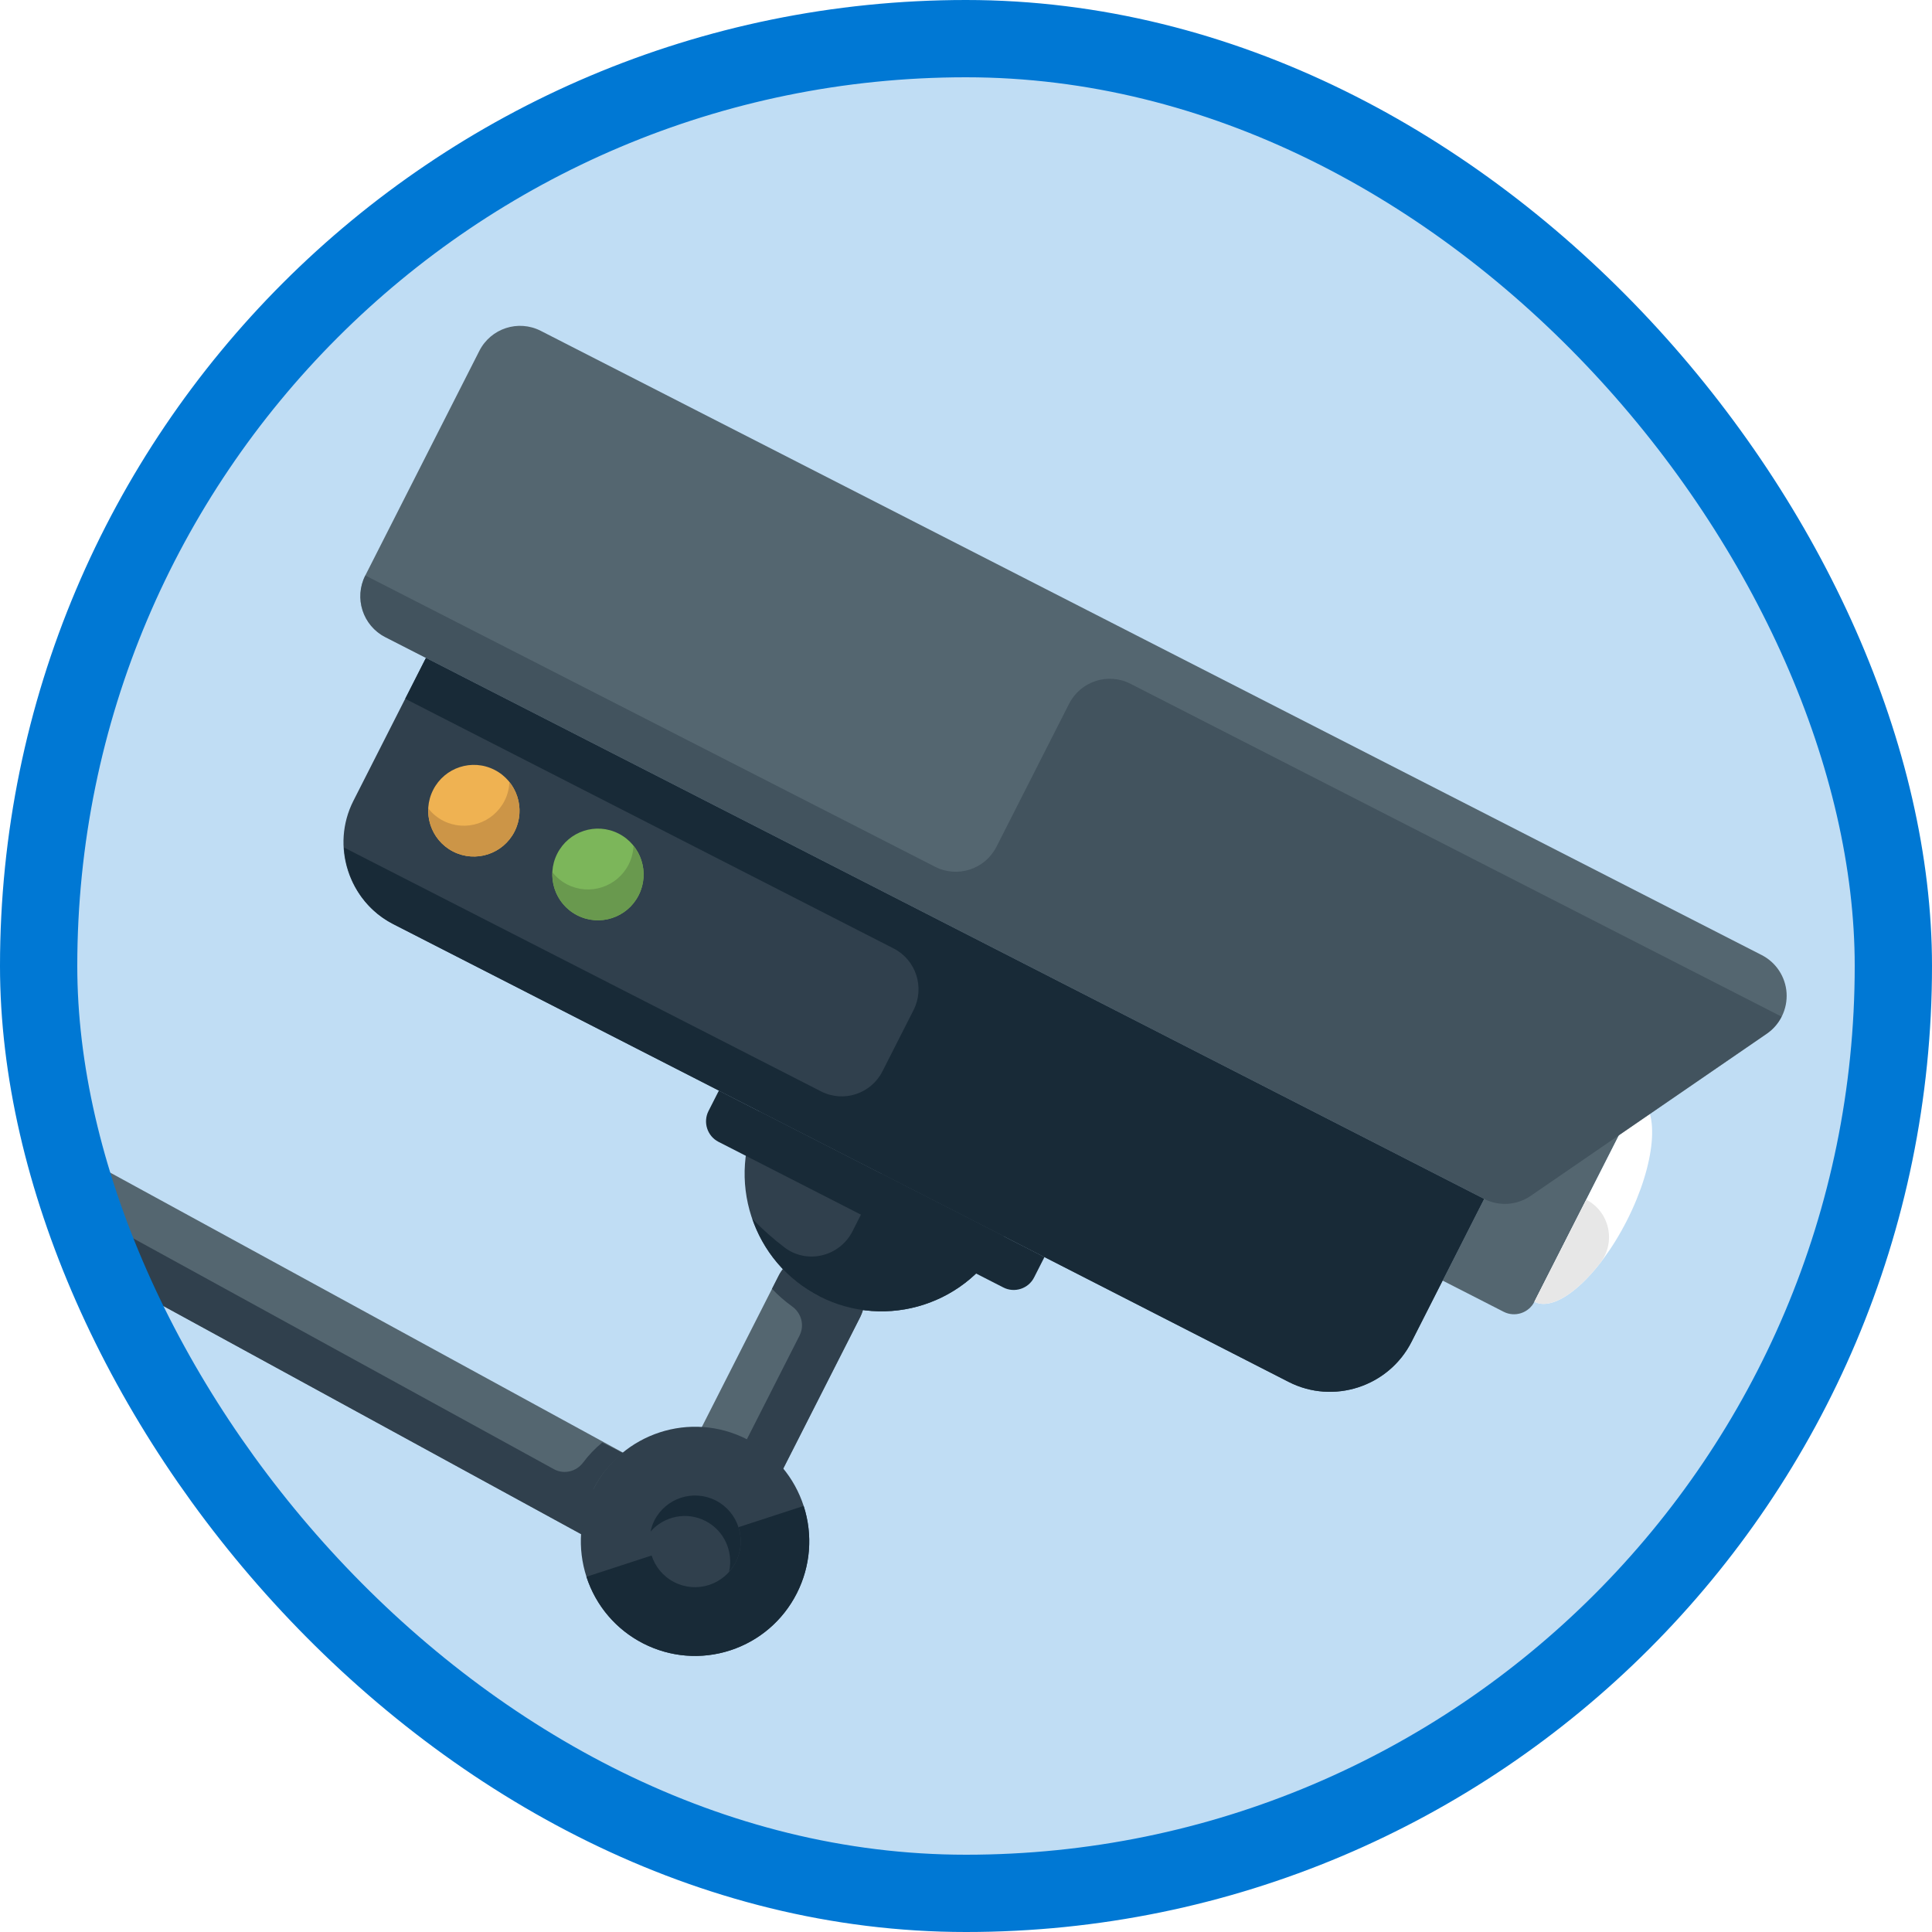 <?xml version="1.0" encoding="UTF-8"?>
<svg width="100px" height="100px" viewBox="0 0 100 100" version="1.1" xmlns="http://www.w3.org/2000/svg" xmlns:xlink="http://www.w3.org/1999/xlink">
    <!-- Generator: Sketch 51.3 (57544) - http://www.bohemiancoding.com/sketch -->
    <title>Cloud Foundations/introduction-to-security</title>
    <desc>Created with Sketch.</desc>
    <defs>
        <rect id="path-1" x="0" y="0" width="96" height="96" rx="48"></rect>
        <filter x="-0.9%" y="-1.4%" width="101.9%" height="105.7%" filterUnits="objectBoundingBox" id="filter-3">
            <feOffset dx="0" dy="2" in="SourceAlpha" result="shadowOffsetOuter1"></feOffset>
            <feColorMatrix values="0 0 0 0 0   0 0 0 0 0   0 0 0 0 0  0 0 0 0.099 0" type="matrix" in="shadowOffsetOuter1" result="shadowMatrixOuter1"></feColorMatrix>
            <feMerge>
                <feMergeNode in="shadowMatrixOuter1"></feMergeNode>
                <feMergeNode in="SourceGraphic"></feMergeNode>
            </feMerge>
        </filter>
    </defs>
    <g id="Badges-FINAL" stroke="none" stroke-width="1" fill="none" fill-rule="evenodd">
        <g id="Cloud-Foundations" transform="translate(-578, -1190)">
            <g id="Cloud-Foundations/introduction-to-security" transform="translate(578, 1190)">
                <g id="Mask" transform="translate(2, 2)">
                    <mask id="mask-2" fill="white">
                        <use xlink:href="#path-1"></use>
                    </mask>
                    <use id="BG" fill="#C0DDF4" xlink:href="#path-1"></use>
                    <g id="Left-Camera" filter="url(#filter-3)" mask="url(#mask-2)">
                        <g transform="translate(-15.9, 12.2)">
                            <polygon id="Fill-126" fill="#546670" points="0.337 39.374 2.484 35.146 46.736 59.312 44.589 63.54"></polygon>
                            <path d="M46.14,59.008 C45.525,59.509 44.993,60.131 44.609,60.887 L45.662,61.426 L44.589,63.54 L0.337,39.374 L1.41,37.26 L42.599,59.86 C43.115,60.124 43.737,59.964 44.085,59.497 C44.376,59.108 44.709,58.763 45.073,58.463 L46.14,59.008 Z" id="Fill-127" fill="#30404D"></path>
                            <path d="M58.422,51.975 L54.128,60.43 L49.915,58.276 L54.209,49.821 C54.405,49.434 54.699,49.133 55.037,48.913 L58.667,50.769 C58.688,51.173 58.618,51.588 58.422,51.975 Z" id="Fill-128" fill="#546670"></path>
                            <path d="M58.671,50.771 C58.686,51.045 58.653,51.324 58.569,51.595 C58.53,51.723 58.484,51.851 58.422,51.975 L54.128,60.43 L52.022,59.353 L55.284,52.929 C55.553,52.399 55.381,51.763 54.898,51.418 C54.519,51.146 54.172,50.841 53.859,50.509 L54.209,49.821 C54.271,49.697 54.348,49.585 54.428,49.478 C54.962,50.037 55.588,50.526 56.315,50.898 L56.852,49.841 L58.671,50.771 Z" id="Fill-129" fill="#30404D"></path>
                            <path d="M98.169,39.016 C98.749,39.312 98.981,40.03 98.686,40.611 L93.319,51.18 C93.024,51.761 92.309,51.994 91.73,51.698 L88.57,50.083 L95.01,37.401 L98.169,39.016 Z" id="Fill-131" fill="#546670"></path>
                            <path d="M65.855,47.788 C64.077,51.289 59.805,52.682 56.315,50.898 C52.825,49.113 51.438,44.827 53.216,41.326 L65.855,47.788 Z" id="Fill-132" fill="#30404D"></path>
                            <path d="M86.96,53.253 C85.779,55.578 82.917,56.511 80.6,55.327 L34.257,31.633 C31.94,30.449 31.01,27.577 32.191,25.252 L35.947,17.854 L90.716,45.855 L86.96,53.253 Z" id="Fill-133" fill="#30404D"></path>
                            <path d="M52.559,58.296 C55.468,59.783 56.624,63.353 55.141,66.272 C53.66,69.189 50.101,70.351 47.192,68.864 C44.284,67.377 43.128,63.804 44.609,60.887 C46.091,57.968 49.65,56.809 52.559,58.296 Z" id="Fill-134" fill="#30404D"></path>
                            <path d="M46.956,30.139 C46.364,31.305 44.939,31.77 43.776,31.175 C42.613,30.58 42.151,29.151 42.743,27.985 C43.336,26.817 44.759,26.353 45.923,26.948 C47.086,27.542 47.549,28.971 46.956,30.139 Z" id="Fill-137" fill="#7CB65A"></path>
                            <path d="M98.686,40.611 C99.85,41.206 99.592,44.054 98.109,46.973 C96.627,49.892 94.483,51.775 93.319,51.18 L98.686,40.611 Z" id="Fill-138" fill="#FFFFFF"></path>
                            <path d="M90.716,45.855 L33.841,16.777 C32.677,16.182 32.215,14.753 32.808,13.586 L38.711,1.961 C39.304,0.793 40.727,0.33 41.891,0.925 L105.086,33.234 C105.829,33.614 106.318,34.359 106.373,35.193 C106.425,36.03 106.037,36.832 105.348,37.304 L93.126,45.699 C92.411,46.189 91.486,46.249 90.716,45.855 Z" id="Fill-139" fill="#546670"></path>
                            <path d="M51.109,40.249 L67.961,48.865 L67.424,49.922 C67.129,50.503 66.414,50.736 65.835,50.44 L51.089,42.901 C50.51,42.605 50.277,41.887 50.572,41.306 L51.109,40.249 Z" id="Fill-140" fill="#182A37"></path>
                            <path d="M46.69,27.58 C47.254,28.285 47.391,29.281 46.956,30.139 C46.364,31.305 44.939,31.77 43.776,31.175 C42.922,30.739 42.449,29.851 42.493,28.948 C42.696,29.203 42.951,29.422 43.26,29.58 C44.423,30.174 45.847,29.71 46.44,28.543 C46.597,28.234 46.674,27.906 46.69,27.58 Z" id="Fill-143" fill="#69994E"></path>
                            <path d="M40.533,26.839 C39.94,28.006 38.516,28.47 37.353,27.876 C36.189,27.281 35.727,25.852 36.32,24.685 C36.913,23.518 38.336,23.054 39.499,23.649 C40.662,24.243 41.126,25.671 40.533,26.839 Z" id="Fill-137" fill="#EFB252"></path>
                            <path d="M40.268,24.28 C40.832,24.985 40.969,25.982 40.534,26.839 C39.941,28.006 38.517,28.47 37.354,27.876 C36.5,27.439 36.027,26.552 36.07,25.649 C36.274,25.903 36.529,26.123 36.838,26.281 C38,26.875 39.425,26.411 40.017,25.244 C40.175,24.934 40.252,24.607 40.268,24.28 Z" id="Fill-143" fill="#CC9547"></path>
                            <path d="M56.395,40.289 C57.559,40.884 58.982,40.42 59.575,39.253 L61.185,36.082 C61.778,34.914 61.316,33.486 60.152,32.891 L34.874,19.968 L35.947,17.854 L90.716,45.855 L86.96,53.253 C85.779,55.578 82.917,56.511 80.6,55.327 L34.257,31.633 C32.71,30.842 31.801,29.296 31.706,27.667 L56.395,40.289 Z" id="Fill-144" fill="#182A37"></path>
                            <path d="M59.535,44.557 L65.855,47.788 C64.077,51.289 59.805,52.682 56.315,50.898 C54.612,50.027 53.415,48.559 52.837,46.879 C53.336,47.402 53.893,47.901 54.505,48.367 C55.669,49.254 57.361,48.839 58.024,47.533 L59.535,44.557 Z" id="Fill-145" fill="#182A37"></path>
                            <path d="M51.702,69.221 C48.599,70.232 45.263,68.527 44.253,65.413 L55.497,61.747 C56.505,64.862 54.806,68.208 51.702,69.221 Z" id="Fill-147" fill="#182A37"></path>
                            <path d="M50.949,61.466 C52.111,62.061 52.575,63.489 51.982,64.657 C51.39,65.823 49.965,66.288 48.802,65.694 C47.638,65.099 47.177,63.669 47.769,62.503 C48.362,61.335 49.785,60.871 50.949,61.466 Z" id="Fill-148" fill="#30404D"></path>
                            <path d="M50.412,62.523 C49.431,62.022 48.272,62.28 47.575,63.07 C47.617,62.877 47.675,62.687 47.769,62.503 C48.361,61.336 49.786,60.872 50.949,61.466 C52.111,62.061 52.574,63.49 51.982,64.657 C51.888,64.841 51.769,65 51.639,65.147 C51.866,64.117 51.392,63.024 50.412,62.523 Z" id="Fill-149" fill="#182A37"></path>
                            <path d="M90.715,45.855 L33.841,16.777 C32.678,16.183 32.215,14.753 32.808,13.586 L62.299,28.664 C63.462,29.259 64.885,28.795 65.478,27.627 L69.235,20.229 C69.828,19.062 71.251,18.598 72.415,19.193 L106.115,36.422 C105.938,36.77 105.68,37.077 105.348,37.304 L93.126,45.699 C92.411,46.189 91.486,46.249 90.715,45.855 Z" id="Fill-150" fill="#30404D" opacity="0.5"></path>
                            <path d="M93.319,51.18 L96.003,45.896 C97.219,46.518 97.56,48.104 96.719,49.184 C95.485,50.764 94.152,51.605 93.319,51.18 Z" id="Fill-151" fill="#E7E7E7"></path>
                        </g>
                    </g>
                </g>
                <g id="Azure-Border" stroke="#0078D4" stroke-width="4">
                    <rect x="2" y="2" width="96" height="96" rx="48"></rect>
                </g>
            </g>
        </g>
    </g>
</svg>